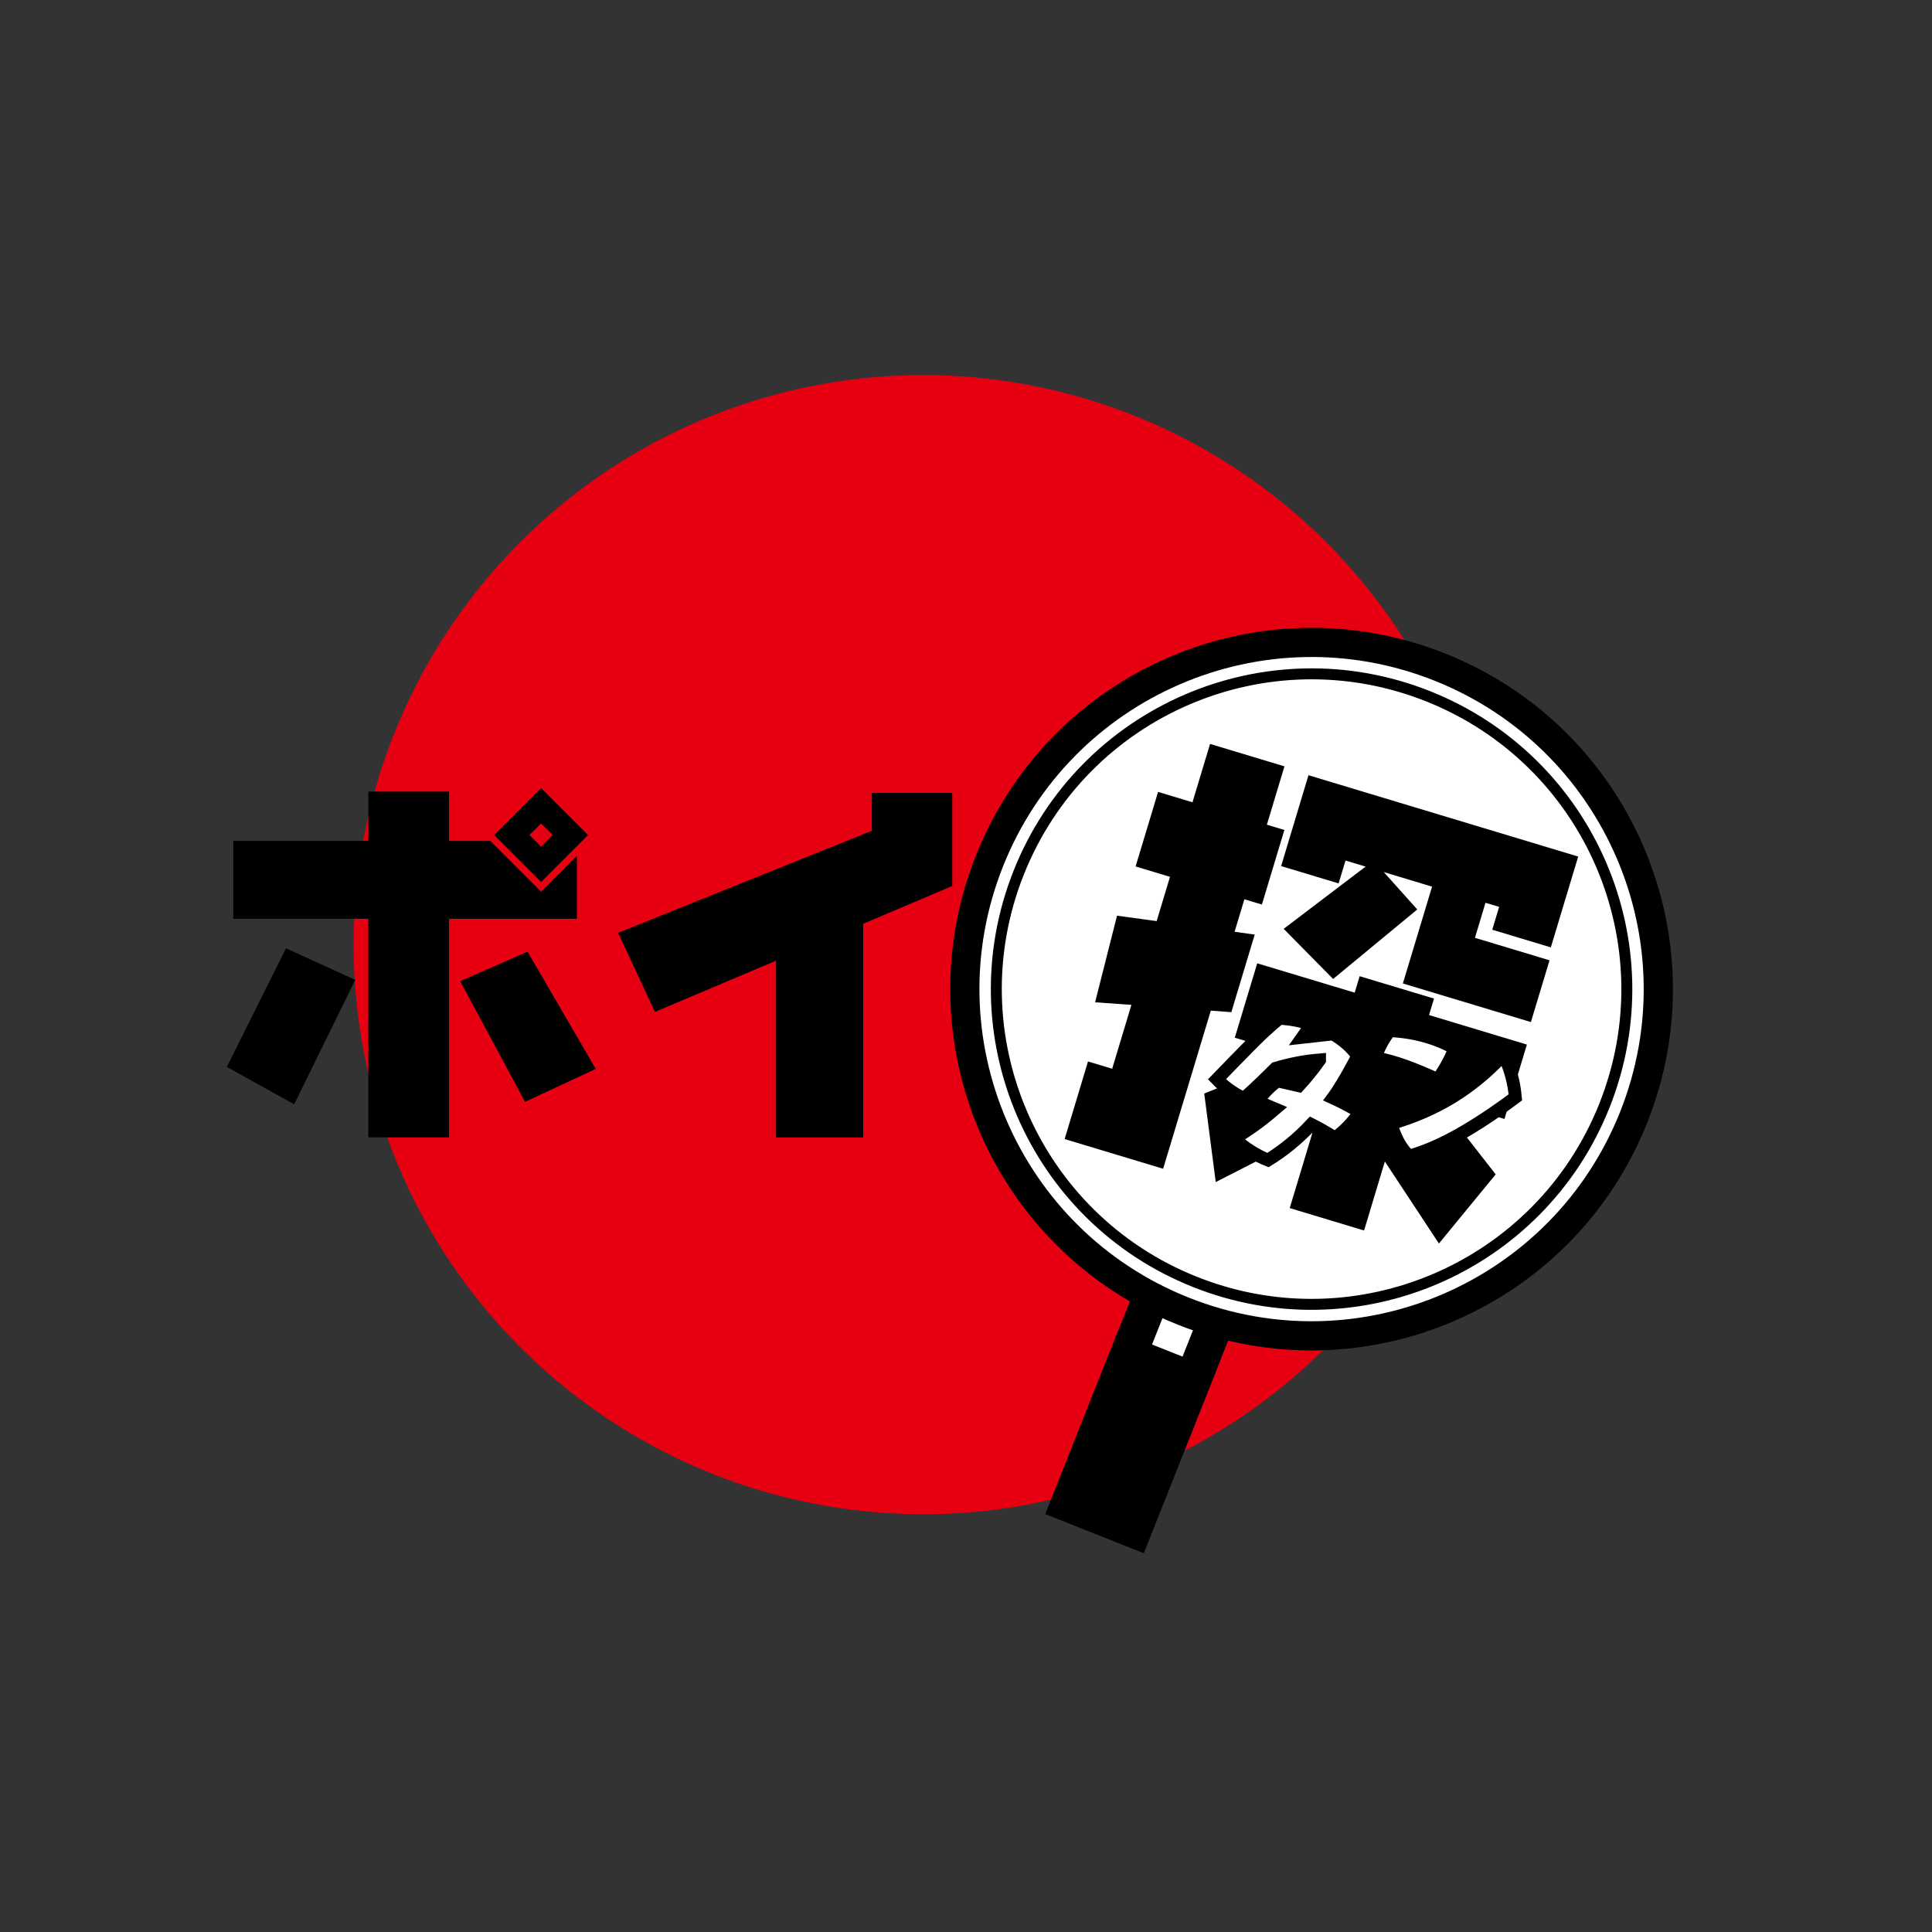 <?xml version="1.0" ?>
<svg xmlns:x="http://ns.adobe.com/Extensibility/1.0/" xmlns:i="http://ns.adobe.com/AdobeIllustrator/10.0/" xmlns:graph="http://ns.adobe.com/Graphs/1.0/" xmlns="http://www.w3.org/2000/svg"  version="1.2" baseProfile="tiny-ps" id="logo" x="0px" y="0px" viewBox="0 0 447 447" overflow="visible" xml:space="preserve">
	<rect x="0" y="0" width="447" height="447" fill="#333333" stroke="none"/>
	<title>POITAN</title>
	<g i:extraneous="self">
		<g>
			<g>
				<ellipse transform="matrix(0.19 -0.982 0.982 0.19 -41.513 386.673)" fill="#E60012" cx="213.47" cy="218.48" rx="131.75" ry="131.75"/>
				<g>
					<path d="M82.19,226.71l-14.13,28.79l-15.58-8.66l13.69-27.43L82.19,226.71z M113.43,194.55l11.77,11.77l8.27-8.31v14.57h-29.57       v50.57H85.21v-50.57H53.98v-18.02h31.24v-11.42h18.68v11.42H113.43z M122.05,220.19l15.79,27.12l-16.36,7.61l-15.01-27.91       L122.05,220.19z M136.05,193.2l-10.85,10.85l-10.85-10.85l10.85-10.85L136.05,193.2z M122.48,193.2l2.71,2.71l2.67-2.71       l-2.67-2.67L122.48,193.2z"/>
					<path d="M220.32,183.46v21.52l-20.61,8.75v49.44h-20.17v-40.9l-28,11.85l-8.53-18.29l58.71-23.62v-8.75H220.32z"/>
				</g>
				<rect x="228.27" y="303.59" transform="matrix(0.369 -0.929 0.929 0.369 -118.907 447.971)" fill="#FFFFFF" stroke="#000000" stroke-width="8.444" width="84.78" height="16.04"/>
				<rect x="243.3" y="325.74" transform="matrix(0.369 -0.929 0.929 0.369 -145.038 453.746)" stroke="#000000" stroke-width="8.444" width="37.12" height="16.04"/>
				<path fill="#FFFFFF" stroke="#000000" stroke-width="6.755" d="M377.98,258.49c-16.38,41.16-63.02,61.25-104.17,44.88      c-41.16-16.37-61.25-63.02-44.88-104.17c16.37-41.15,63.01-61.24,104.17-44.87C374.26,170.7,394.35,217.34,377.98,258.49z"/>
				<path fill="#FFFFFF" stroke="#000000" stroke-width="2.533" d="M371.21,255.8c-14.89,37.42-57.3,55.69-94.71,40.8      c-37.42-14.88-55.69-57.29-40.8-94.71c14.89-37.42,57.29-55.69,94.71-40.8C367.83,175.98,386.1,218.38,371.21,255.8z"/>
				<path d="M297.16,192.03l-5.2,17.25l-4.05-1.22l-2.27,7.52l4.66,0.65l-5.41,17.95l-4.75-0.35l-11.03,36.58l-22.79-6.87      l5.41-17.95l5.59,1.68l4.45-14.78l-8.4-0.59l5.07-20.04l9.17,1.25l3.09-10.24l-7.96-2.4l5.2-17.25l7.96,2.4l4.07-13.5      l17.21,5.19l-4.07,13.5L297.16,192.03z M353.27,241.68l-5.19,17.21l-15.72-4.74l13.69,17.56l-13.13,16l-12.51-18.98l-4.81,15.97      l-17.2-5.19l5.26-17.45l-22.38,11.43L278.62,253l21.46-8.58l-14.39-4.33l5.19-17.21l22.55,6.79l1.15-3.81l17.2,5.18l-1.15,3.81      L353.27,241.68z M365.14,198.18l-6.33,21.01l-13.55-4.08l1.59-5.29l-3.16-0.95l-2.44,8.11l17.26,5.2l-4.31,14.29l-29.62-8.93      l6.75-22.4l-11.17-3.37l7.75,8.65l-19.47,16.08L297,214.9l18.96-14.4l-4.65-1.4l-1.6,5.29l-13.3-4.01l6.33-21.02L365.14,198.18z      "/>
			</g>
			<g>
				<path fill="#FFFFFF" stroke="#000000" stroke-width="2.979" d="M301.33,240l7.09-0.79c1.19,0.71,2.26,1.48,3.21,2.32      c0.95,0.84,1.79,1.76,2.51,2.76c-1.25,2.41-2.41,4.52-3.51,6.32c-0.91,1.5-1.65,2.64-2.22,3.4c0.79,0.36,1.71,0.81,2.74,1.34      c1.04,0.54,2.19,1.17,3.47,1.9c-0.78,1.2-1.65,2.3-2.6,3.3c-0.95,1-2,1.91-3.14,2.74c-1.06-0.66-2.05-1.26-2.96-1.78      c-0.91-0.52-1.75-0.98-2.52-1.36c-1.57,1.68-3.19,3.2-4.86,4.56c-1.67,1.37-3.4,2.6-5.18,3.69c-1.38-0.55-2.73-1.24-4.02-2.07      c-1.3-0.83-2.56-1.79-3.78-2.89c1.29-0.79,2.73-1.74,4.31-2.84c1.58-1.11,3.29-2.45,5.13-4.03l-4.15-1.75      c0.72-0.95,1.47-1.82,2.24-2.61c0.77-0.79,1.6-1.5,2.49-2.14l4.92,1.13c0.7-0.76,1.45-1.62,2.26-2.6      c0.81-0.98,1.66-2.09,2.54-3.33v-0.04c-1.72,0.14-3.43,0.37-5.12,0.7c-1.69,0.33-3.37,0.74-5.04,1.24      c-0.86,0.85-1.9,1.87-3.11,3.05c-1.21,1.18-2.62,2.49-4.22,3.92c-1.14-0.52-2.23-1.16-3.28-1.89c-1.05-0.74-2.04-1.58-2.97-2.54      c2.86-2.96,5.47-5.63,7.83-8.02c2.36-2.39,4.57-4.42,6.64-6.1c1.27,0.07,2.52,0.22,3.74,0.45c1.23,0.23,2.45,0.56,3.66,0.99      L301.33,240z"/>
				<path fill="#FFFFFF" stroke="#000000" stroke-width="2.979" d="M336.58,242.55c-0.5,1.29-1.08,2.53-1.74,3.73      c-0.66,1.19-1.39,2.36-2.21,3.5c-2.59-1.21-5.08-2.25-7.46-3.11c-2.38-0.86-4.7-1.51-6.97-1.94c0.38-1.19,0.86-2.3,1.41-3.33      c0.56-1.04,1.21-2.02,1.95-2.95c2.85,0.14,5.53,0.56,8.03,1.25C332.1,240.39,334.43,241.34,336.58,242.55z M347.91,243.98      c0.73,1.56,1.33,3.15,1.78,4.78c0.45,1.63,0.76,3.34,0.91,5.13c-4.65,3.48-9.01,6.36-13.07,8.65      c-4.06,2.29-7.91,3.94-11.55,4.97c-1.01-1.02-1.85-2.16-2.51-3.41c-0.66-1.25-1.21-2.63-1.64-4.13      c5.21-1.5,9.95-3.56,14.22-6.17C340.31,251.18,344.27,247.91,347.91,243.98z"/>
			</g>
		</g>
	</g>
</svg>